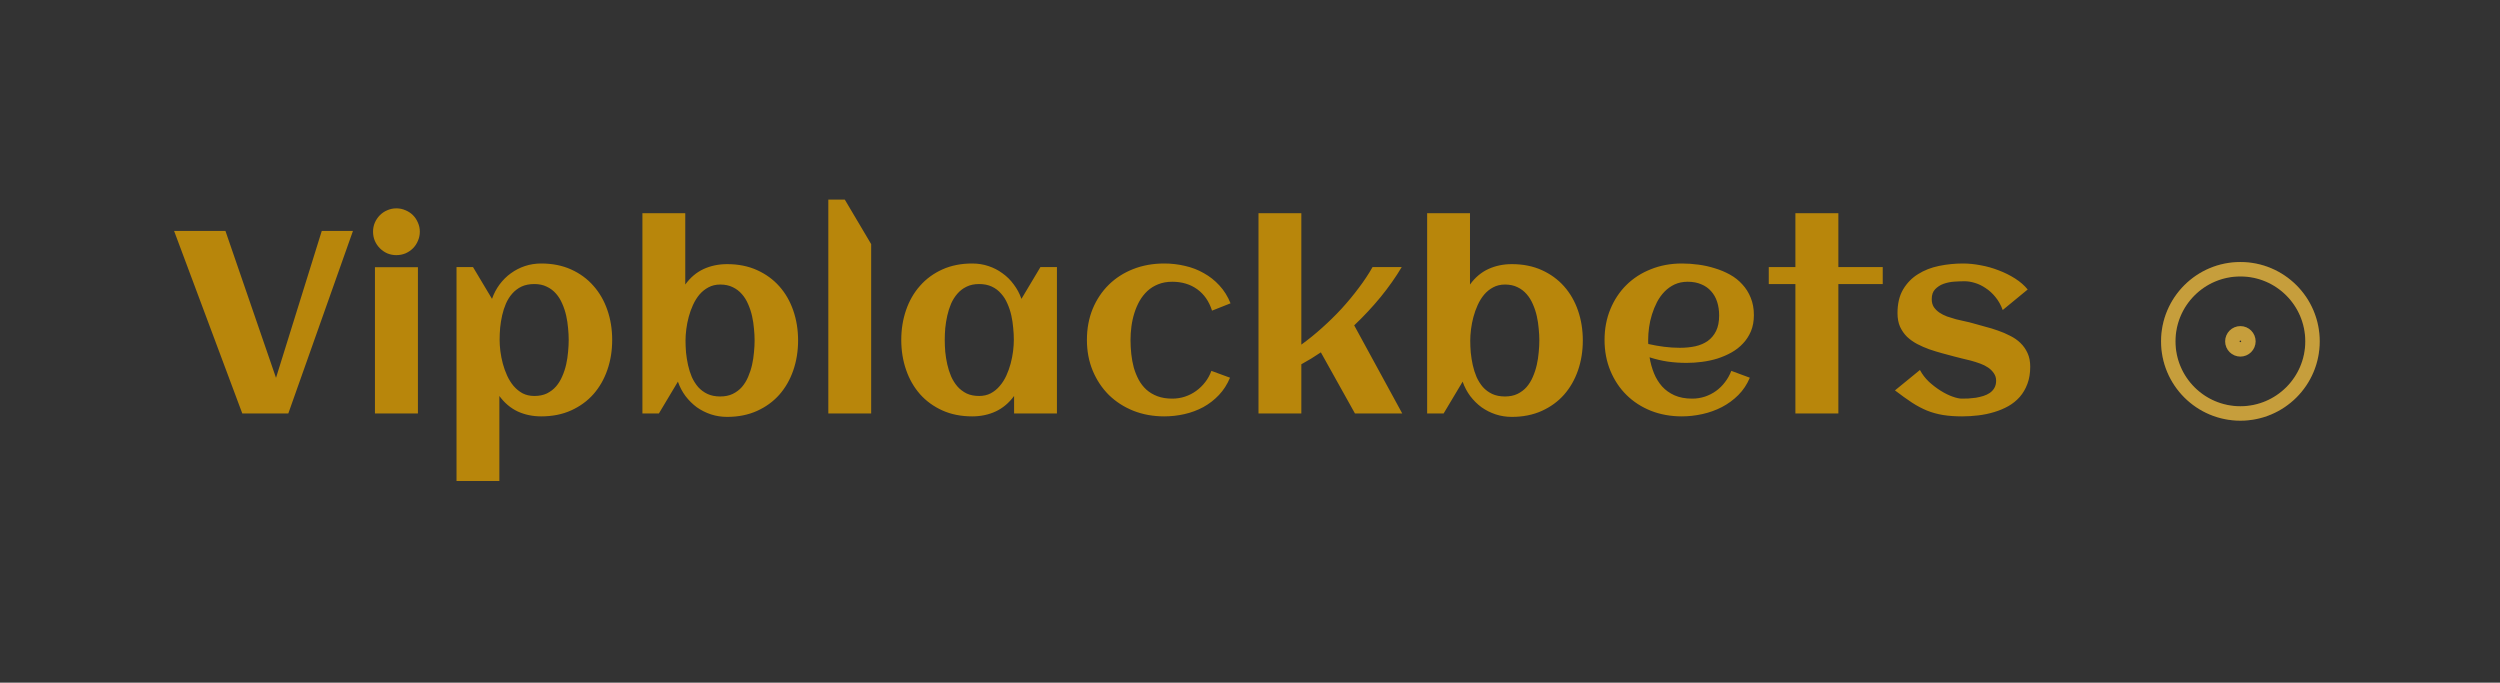 <svg width="260" height="71" viewBox="0 0 260 71" fill="none" xmlns="http://www.w3.org/2000/svg">
<rect x="0" y="0" width="260" height="71" fill="#333333" stroke="none"/>
<path d="M29.984 43H25.198L18.105 24.016H23.445L28.705 39.295L33.464 24.016H36.708L29.984 43ZM43.662 24.095C43.662 24.429 43.596 24.745 43.464 25.044C43.341 25.343 43.169 25.602 42.95 25.822C42.73 26.041 42.471 26.217 42.172 26.349C41.873 26.472 41.557 26.534 41.223 26.534C40.889 26.534 40.572 26.472 40.273 26.349C39.983 26.217 39.728 26.041 39.509 25.822C39.289 25.602 39.113 25.343 38.981 25.044C38.858 24.745 38.797 24.429 38.797 24.095C38.797 23.761 38.858 23.449 38.981 23.159C39.113 22.86 39.289 22.601 39.509 22.381C39.728 22.161 39.983 21.99 40.273 21.867C40.572 21.735 40.889 21.669 41.223 21.669C41.557 21.669 41.873 21.735 42.172 21.867C42.471 21.99 42.73 22.161 42.95 22.381C43.169 22.601 43.341 22.86 43.464 23.159C43.596 23.449 43.662 23.761 43.662 24.095ZM43.464 43H38.995V27.786H43.464V43ZM63.667 35.353C63.667 36.461 63.501 37.498 63.166 38.465C62.833 39.432 62.349 40.275 61.716 40.996C61.084 41.708 60.31 42.27 59.396 42.684C58.482 43.097 57.445 43.303 56.285 43.303C55.397 43.303 54.58 43.132 53.833 42.789C53.094 42.438 52.461 41.901 51.934 41.181V50.027H47.478V27.773H49.192L51.169 31.082C51.363 30.528 51.626 30.027 51.96 29.579C52.303 29.122 52.694 28.735 53.134 28.419C53.582 28.094 54.07 27.843 54.597 27.668C55.133 27.492 55.696 27.404 56.285 27.404C57.445 27.404 58.482 27.61 59.396 28.023C60.31 28.436 61.084 29.003 61.716 29.724C62.349 30.436 62.833 31.275 63.166 32.242C63.501 33.209 63.667 34.246 63.667 35.353ZM59.145 35.353C59.145 34.967 59.123 34.558 59.08 34.127C59.044 33.688 58.978 33.253 58.882 32.822C58.785 32.392 58.649 31.979 58.473 31.583C58.306 31.188 58.091 30.84 57.827 30.541C57.563 30.234 57.243 29.992 56.865 29.816C56.496 29.632 56.065 29.54 55.573 29.54C55.063 29.54 54.619 29.627 54.241 29.803C53.872 29.979 53.551 30.221 53.279 30.528C53.015 30.827 52.795 31.174 52.62 31.57C52.453 31.956 52.321 32.365 52.224 32.796C52.127 33.227 52.057 33.662 52.013 34.101C51.978 34.541 51.96 34.958 51.96 35.353C51.96 35.705 51.987 36.096 52.039 36.527C52.092 36.949 52.176 37.375 52.29 37.806C52.404 38.236 52.554 38.654 52.738 39.058C52.923 39.462 53.147 39.823 53.411 40.139C53.683 40.456 53.995 40.71 54.347 40.904C54.707 41.088 55.116 41.181 55.573 41.181C56.074 41.181 56.509 41.093 56.878 40.917C57.247 40.732 57.563 40.491 57.827 40.192C58.091 39.884 58.306 39.533 58.473 39.137C58.649 38.742 58.785 38.329 58.882 37.898C58.978 37.467 59.044 37.032 59.08 36.593C59.123 36.153 59.145 35.74 59.145 35.353ZM83.001 35.406C83.001 36.514 82.834 37.551 82.5 38.518C82.166 39.484 81.683 40.328 81.05 41.049C80.417 41.761 79.644 42.323 78.729 42.736C77.815 43.149 76.778 43.356 75.618 43.356C75.029 43.356 74.467 43.268 73.931 43.092C73.403 42.916 72.915 42.67 72.467 42.354C72.028 42.029 71.637 41.642 71.294 41.194C70.96 40.746 70.696 40.245 70.503 39.691L68.525 43H66.811V22.17H71.267V29.592C71.795 28.863 72.428 28.327 73.166 27.984C73.913 27.641 74.73 27.47 75.618 27.47C76.778 27.47 77.815 27.676 78.729 28.089C79.644 28.502 80.417 29.065 81.05 29.777C81.683 30.489 82.166 31.328 82.5 32.295C82.834 33.262 83.001 34.299 83.001 35.406ZM78.479 35.406C78.479 35.02 78.457 34.611 78.413 34.18C78.378 33.741 78.312 33.306 78.215 32.875C78.119 32.444 77.982 32.031 77.807 31.636C77.64 31.24 77.424 30.893 77.161 30.594C76.897 30.287 76.581 30.045 76.211 29.869C75.842 29.685 75.407 29.592 74.906 29.592C74.449 29.592 74.04 29.689 73.68 29.882C73.329 30.067 73.016 30.317 72.744 30.634C72.48 30.95 72.256 31.311 72.072 31.715C71.887 32.119 71.738 32.537 71.624 32.967C71.509 33.398 71.426 33.824 71.373 34.246C71.32 34.668 71.294 35.055 71.294 35.406C71.294 35.802 71.311 36.219 71.347 36.659C71.391 37.098 71.461 37.538 71.558 37.977C71.654 38.408 71.786 38.821 71.953 39.216C72.129 39.603 72.349 39.95 72.612 40.258C72.885 40.557 73.206 40.794 73.575 40.97C73.953 41.145 74.396 41.233 74.906 41.233C75.398 41.233 75.829 41.145 76.198 40.97C76.576 40.785 76.897 40.544 77.161 40.245C77.424 39.937 77.64 39.585 77.807 39.19C77.982 38.786 78.119 38.368 78.215 37.938C78.312 37.507 78.378 37.076 78.413 36.645C78.457 36.206 78.479 35.793 78.479 35.406ZM90.601 43H86.145V20.759H87.859L90.601 25.387V43ZM109.921 43H105.465V41.181C104.938 41.901 104.301 42.438 103.554 42.789C102.815 43.132 102.002 43.303 101.115 43.303C99.954 43.303 98.917 43.097 98.003 42.684C97.089 42.27 96.316 41.708 95.683 40.996C95.05 40.275 94.567 39.432 94.233 38.465C93.899 37.498 93.732 36.461 93.732 35.353C93.732 34.246 93.899 33.209 94.233 32.242C94.567 31.275 95.05 30.436 95.683 29.724C96.316 29.003 97.089 28.436 98.003 28.023C98.917 27.61 99.954 27.404 101.115 27.404C101.704 27.404 102.262 27.492 102.789 27.668C103.325 27.843 103.813 28.094 104.252 28.419C104.701 28.735 105.092 29.122 105.426 29.579C105.768 30.027 106.037 30.528 106.23 31.082L108.207 27.773H109.921V43ZM105.439 35.353C105.439 34.958 105.417 34.541 105.373 34.101C105.338 33.662 105.272 33.227 105.175 32.796C105.079 32.365 104.942 31.956 104.767 31.57C104.6 31.174 104.38 30.827 104.107 30.528C103.844 30.221 103.523 29.979 103.145 29.803C102.767 29.627 102.328 29.54 101.827 29.54C101.326 29.54 100.891 29.632 100.521 29.816C100.152 29.992 99.836 30.234 99.572 30.541C99.308 30.84 99.089 31.188 98.913 31.583C98.746 31.979 98.614 32.392 98.517 32.822C98.421 33.253 98.35 33.688 98.306 34.127C98.271 34.558 98.254 34.967 98.254 35.353C98.254 35.74 98.271 36.153 98.306 36.593C98.35 37.032 98.421 37.467 98.517 37.898C98.614 38.329 98.746 38.742 98.913 39.137C99.089 39.533 99.308 39.884 99.572 40.192C99.836 40.491 100.152 40.732 100.521 40.917C100.891 41.093 101.326 41.181 101.827 41.181C102.284 41.181 102.688 41.088 103.039 40.904C103.4 40.71 103.712 40.456 103.975 40.139C104.248 39.823 104.476 39.462 104.661 39.058C104.846 38.654 104.995 38.236 105.109 37.806C105.224 37.375 105.307 36.949 105.36 36.527C105.412 36.096 105.439 35.705 105.439 35.353ZM127.976 31.544L126.051 32.308C125.744 31.341 125.229 30.599 124.509 30.08C123.788 29.561 122.922 29.302 121.912 29.302C121.367 29.302 120.879 29.39 120.448 29.566C120.026 29.733 119.653 29.966 119.328 30.265C119.011 30.564 118.739 30.911 118.51 31.306C118.29 31.702 118.11 32.123 117.97 32.572C117.829 33.02 117.728 33.486 117.666 33.969C117.605 34.444 117.574 34.905 117.574 35.353C117.574 35.837 117.6 36.325 117.653 36.817C117.706 37.309 117.794 37.784 117.917 38.241C118.049 38.689 118.22 39.111 118.431 39.506C118.642 39.893 118.906 40.231 119.222 40.522C119.547 40.812 119.93 41.04 120.369 41.207C120.817 41.374 121.331 41.458 121.912 41.458C122.377 41.458 122.821 41.387 123.243 41.247C123.665 41.106 124.052 40.908 124.403 40.653C124.755 40.398 125.067 40.095 125.339 39.744C125.612 39.392 125.827 39.001 125.985 38.57L127.923 39.282C127.633 39.977 127.246 40.579 126.763 41.088C126.288 41.589 125.748 42.007 125.141 42.341C124.535 42.666 123.885 42.908 123.19 43.066C122.496 43.224 121.793 43.303 121.081 43.303C119.93 43.303 118.862 43.11 117.877 42.723C116.893 42.328 116.04 41.778 115.32 41.075C114.608 40.363 114.05 39.524 113.645 38.557C113.241 37.581 113.039 36.514 113.039 35.353C113.039 34.185 113.237 33.112 113.632 32.137C114.037 31.161 114.595 30.322 115.307 29.619C116.018 28.916 116.867 28.371 117.851 27.984C118.835 27.597 119.912 27.404 121.081 27.404C121.819 27.404 122.54 27.487 123.243 27.654C123.946 27.812 124.597 28.063 125.194 28.406C125.801 28.74 126.341 29.166 126.816 29.685C127.299 30.203 127.686 30.823 127.976 31.544ZM135.339 43H130.883V22.17H135.339V35.841C136.068 35.314 136.785 34.734 137.488 34.101C138.2 33.468 138.876 32.805 139.518 32.11C140.16 31.407 140.753 30.691 141.298 29.961C141.851 29.232 142.335 28.502 142.748 27.773H145.78C145.165 28.81 144.435 29.847 143.592 30.884C142.748 31.913 141.829 32.897 140.836 33.837L145.833 43H140.915L137.369 36.645C136.71 37.094 136.033 37.507 135.339 37.885V43ZM164.613 35.406C164.613 36.514 164.446 37.551 164.112 38.518C163.778 39.484 163.294 40.328 162.661 41.049C162.029 41.761 161.255 42.323 160.341 42.736C159.427 43.149 158.39 43.356 157.23 43.356C156.641 43.356 156.078 43.268 155.542 43.092C155.015 42.916 154.527 42.67 154.079 42.354C153.639 42.029 153.248 41.642 152.906 41.194C152.572 40.746 152.308 40.245 152.115 39.691L150.137 43H148.423V22.17H152.879V29.592C153.407 28.863 154.039 28.327 154.778 27.984C155.525 27.641 156.342 27.47 157.23 27.47C158.39 27.47 159.427 27.676 160.341 28.089C161.255 28.502 162.029 29.065 162.661 29.777C163.294 30.489 163.778 31.328 164.112 32.295C164.446 33.262 164.613 34.299 164.613 35.406ZM160.091 35.406C160.091 35.02 160.069 34.611 160.025 34.18C159.99 33.741 159.924 33.306 159.827 32.875C159.73 32.444 159.594 32.031 159.418 31.636C159.251 31.24 159.036 30.893 158.772 30.594C158.509 30.287 158.192 30.045 157.823 29.869C157.454 29.685 157.019 29.592 156.518 29.592C156.061 29.592 155.652 29.689 155.292 29.882C154.94 30.067 154.628 30.317 154.356 30.634C154.092 30.95 153.868 31.311 153.683 31.715C153.499 32.119 153.349 32.537 153.235 32.967C153.121 33.398 153.037 33.824 152.985 34.246C152.932 34.668 152.906 35.055 152.906 35.406C152.906 35.802 152.923 36.219 152.958 36.659C153.002 37.098 153.073 37.538 153.169 37.977C153.266 38.408 153.398 38.821 153.565 39.216C153.741 39.603 153.96 39.95 154.224 40.258C154.496 40.557 154.817 40.794 155.186 40.97C155.564 41.145 156.008 41.233 156.518 41.233C157.01 41.233 157.441 41.145 157.81 40.97C158.188 40.785 158.509 40.544 158.772 40.245C159.036 39.937 159.251 39.585 159.418 39.19C159.594 38.786 159.73 38.368 159.827 37.938C159.924 37.507 159.99 37.076 160.025 36.645C160.069 36.206 160.091 35.793 160.091 35.406ZM171.422 35.775C171.967 35.898 172.512 35.995 173.056 36.065C173.601 36.136 174.151 36.171 174.704 36.171C175.284 36.171 175.821 36.118 176.313 36.013C176.814 35.898 177.244 35.714 177.605 35.459C177.974 35.195 178.264 34.848 178.475 34.417C178.686 33.987 178.791 33.451 178.791 32.809C178.791 32.291 178.721 31.816 178.58 31.385C178.44 30.955 178.229 30.585 177.948 30.278C177.675 29.97 177.337 29.733 176.932 29.566C176.528 29.39 176.058 29.302 175.522 29.302C175.021 29.302 174.568 29.395 174.164 29.579C173.768 29.764 173.417 30.014 173.109 30.331C172.81 30.638 172.551 30.998 172.331 31.412C172.12 31.825 171.945 32.255 171.804 32.704C171.663 33.152 171.562 33.605 171.501 34.062C171.439 34.519 171.409 34.949 171.409 35.353C171.409 35.424 171.409 35.494 171.409 35.565C171.409 35.635 171.413 35.705 171.422 35.775ZM182.404 32.77C182.404 33.394 182.303 33.952 182.1 34.444C181.898 34.927 181.621 35.353 181.27 35.723C180.927 36.092 180.527 36.404 180.07 36.659C179.613 36.914 179.125 37.124 178.607 37.291C178.088 37.45 177.552 37.564 176.998 37.634C176.453 37.705 175.922 37.74 175.403 37.74C174.744 37.74 174.094 37.696 173.452 37.608C172.81 37.511 172.178 37.362 171.554 37.16C171.65 37.74 171.804 38.294 172.015 38.821C172.226 39.339 172.507 39.796 172.859 40.192C173.21 40.579 173.641 40.886 174.151 41.115C174.669 41.343 175.28 41.458 175.983 41.458C176.449 41.458 176.893 41.387 177.315 41.247C177.737 41.106 178.123 40.908 178.475 40.653C178.826 40.398 179.134 40.095 179.398 39.744C179.67 39.392 179.89 39.001 180.057 38.57L181.982 39.282C181.692 39.977 181.292 40.579 180.782 41.088C180.281 41.589 179.71 42.007 179.068 42.341C178.435 42.666 177.759 42.908 177.038 43.066C176.326 43.224 175.618 43.303 174.915 43.303C173.755 43.303 172.683 43.11 171.699 42.723C170.714 42.328 169.866 41.778 169.154 41.075C168.442 40.372 167.884 39.533 167.48 38.557C167.076 37.581 166.873 36.514 166.873 35.353C166.873 34.193 167.076 33.126 167.48 32.15C167.884 31.174 168.442 30.335 169.154 29.632C169.866 28.929 170.714 28.384 171.699 27.997C172.683 27.602 173.755 27.404 174.915 27.404C175.478 27.404 176.054 27.443 176.642 27.523C177.231 27.602 177.803 27.729 178.356 27.905C178.91 28.072 179.433 28.291 179.925 28.564C180.417 28.836 180.844 29.175 181.204 29.579C181.573 29.975 181.863 30.436 182.074 30.963C182.294 31.491 182.404 32.093 182.404 32.77ZM191.19 43H186.721V29.54H183.952V27.773H186.721V22.17H191.19V27.773H195.804V29.54H191.19V43ZM211.143 38.135C211.143 38.803 211.047 39.397 210.853 39.915C210.66 40.434 210.396 40.886 210.062 41.273C209.728 41.651 209.333 41.972 208.876 42.235C208.419 42.49 207.927 42.697 207.399 42.855C206.881 43.013 206.336 43.127 205.764 43.198C205.193 43.268 204.626 43.303 204.064 43.303C203.308 43.303 202.64 43.255 202.06 43.158C201.48 43.062 200.926 42.908 200.399 42.697C199.871 42.477 199.344 42.196 198.817 41.853C198.298 41.51 197.718 41.093 197.076 40.601L199.674 38.478C199.911 38.926 200.223 39.335 200.61 39.704C201.005 40.065 201.414 40.377 201.836 40.64C202.258 40.904 202.666 41.106 203.062 41.247C203.457 41.387 203.778 41.458 204.024 41.458C204.226 41.458 204.455 41.453 204.71 41.444C204.965 41.427 205.224 41.4 205.488 41.365C205.751 41.321 206.011 41.26 206.265 41.181C206.52 41.102 206.744 40.996 206.938 40.864C207.14 40.724 207.298 40.552 207.412 40.35C207.535 40.139 207.597 39.889 207.597 39.599C207.597 39.3 207.518 39.041 207.36 38.821C207.21 38.592 207.012 38.395 206.766 38.227C206.52 38.06 206.239 37.92 205.923 37.806C205.606 37.691 205.285 37.59 204.96 37.502C204.644 37.415 204.336 37.34 204.037 37.278C203.739 37.208 203.479 37.142 203.26 37.081C202.855 36.966 202.429 36.852 201.981 36.738C201.533 36.615 201.089 36.478 200.649 36.329C200.21 36.171 199.788 35.986 199.384 35.775C198.988 35.565 198.637 35.314 198.329 35.024C198.03 34.725 197.788 34.378 197.604 33.982C197.428 33.578 197.34 33.108 197.34 32.572C197.34 31.587 197.533 30.766 197.92 30.106C198.316 29.439 198.834 28.907 199.476 28.511C200.117 28.107 200.847 27.821 201.664 27.654C202.482 27.487 203.312 27.404 204.156 27.404C204.736 27.404 205.347 27.465 205.989 27.588C206.63 27.703 207.254 27.878 207.861 28.116C208.467 28.344 209.034 28.625 209.561 28.959C210.089 29.294 210.528 29.676 210.88 30.106L208.283 32.242C208.089 31.715 207.834 31.262 207.518 30.884C207.21 30.506 206.872 30.199 206.503 29.961C206.142 29.715 205.769 29.535 205.382 29.421C205.004 29.307 204.653 29.25 204.327 29.25C204.011 29.25 203.655 29.263 203.26 29.289C202.864 29.315 202.491 29.39 202.139 29.513C201.796 29.636 201.502 29.825 201.256 30.08C201.018 30.326 200.9 30.669 200.9 31.108C200.9 31.425 200.97 31.697 201.111 31.926C201.26 32.145 201.453 32.339 201.691 32.506C201.928 32.664 202.196 32.8 202.495 32.915C202.803 33.02 203.115 33.117 203.431 33.205C203.747 33.284 204.055 33.354 204.354 33.416C204.653 33.477 204.921 33.543 205.158 33.613C205.562 33.727 205.989 33.846 206.437 33.969C206.894 34.084 207.342 34.22 207.782 34.378C208.221 34.527 208.643 34.708 209.047 34.919C209.46 35.121 209.821 35.371 210.128 35.67C210.436 35.969 210.682 36.32 210.866 36.725C211.051 37.12 211.143 37.59 211.143 38.135Z" fill="#B8860B"/>
<circle cx="233" cy="35.5" r="0.833" stroke="#B8860B" stroke-width="1.5" stroke-linecap="round" stroke-linejoin="round"/>
<circle cx="233" cy="35.5" r="0.833" stroke="white" stroke-opacity="0.2" stroke-width="1.5" stroke-linecap="round" stroke-linejoin="round"/>
<circle cx="233" cy="35.5" r="7.5" stroke="#B8860B" stroke-width="1.5" stroke-linecap="round" stroke-linejoin="round"/>
<circle cx="233" cy="35.5" r="7.5" stroke="white" stroke-opacity="0.2" stroke-width="1.5" stroke-linecap="round" stroke-linejoin="round"/>
</svg>
